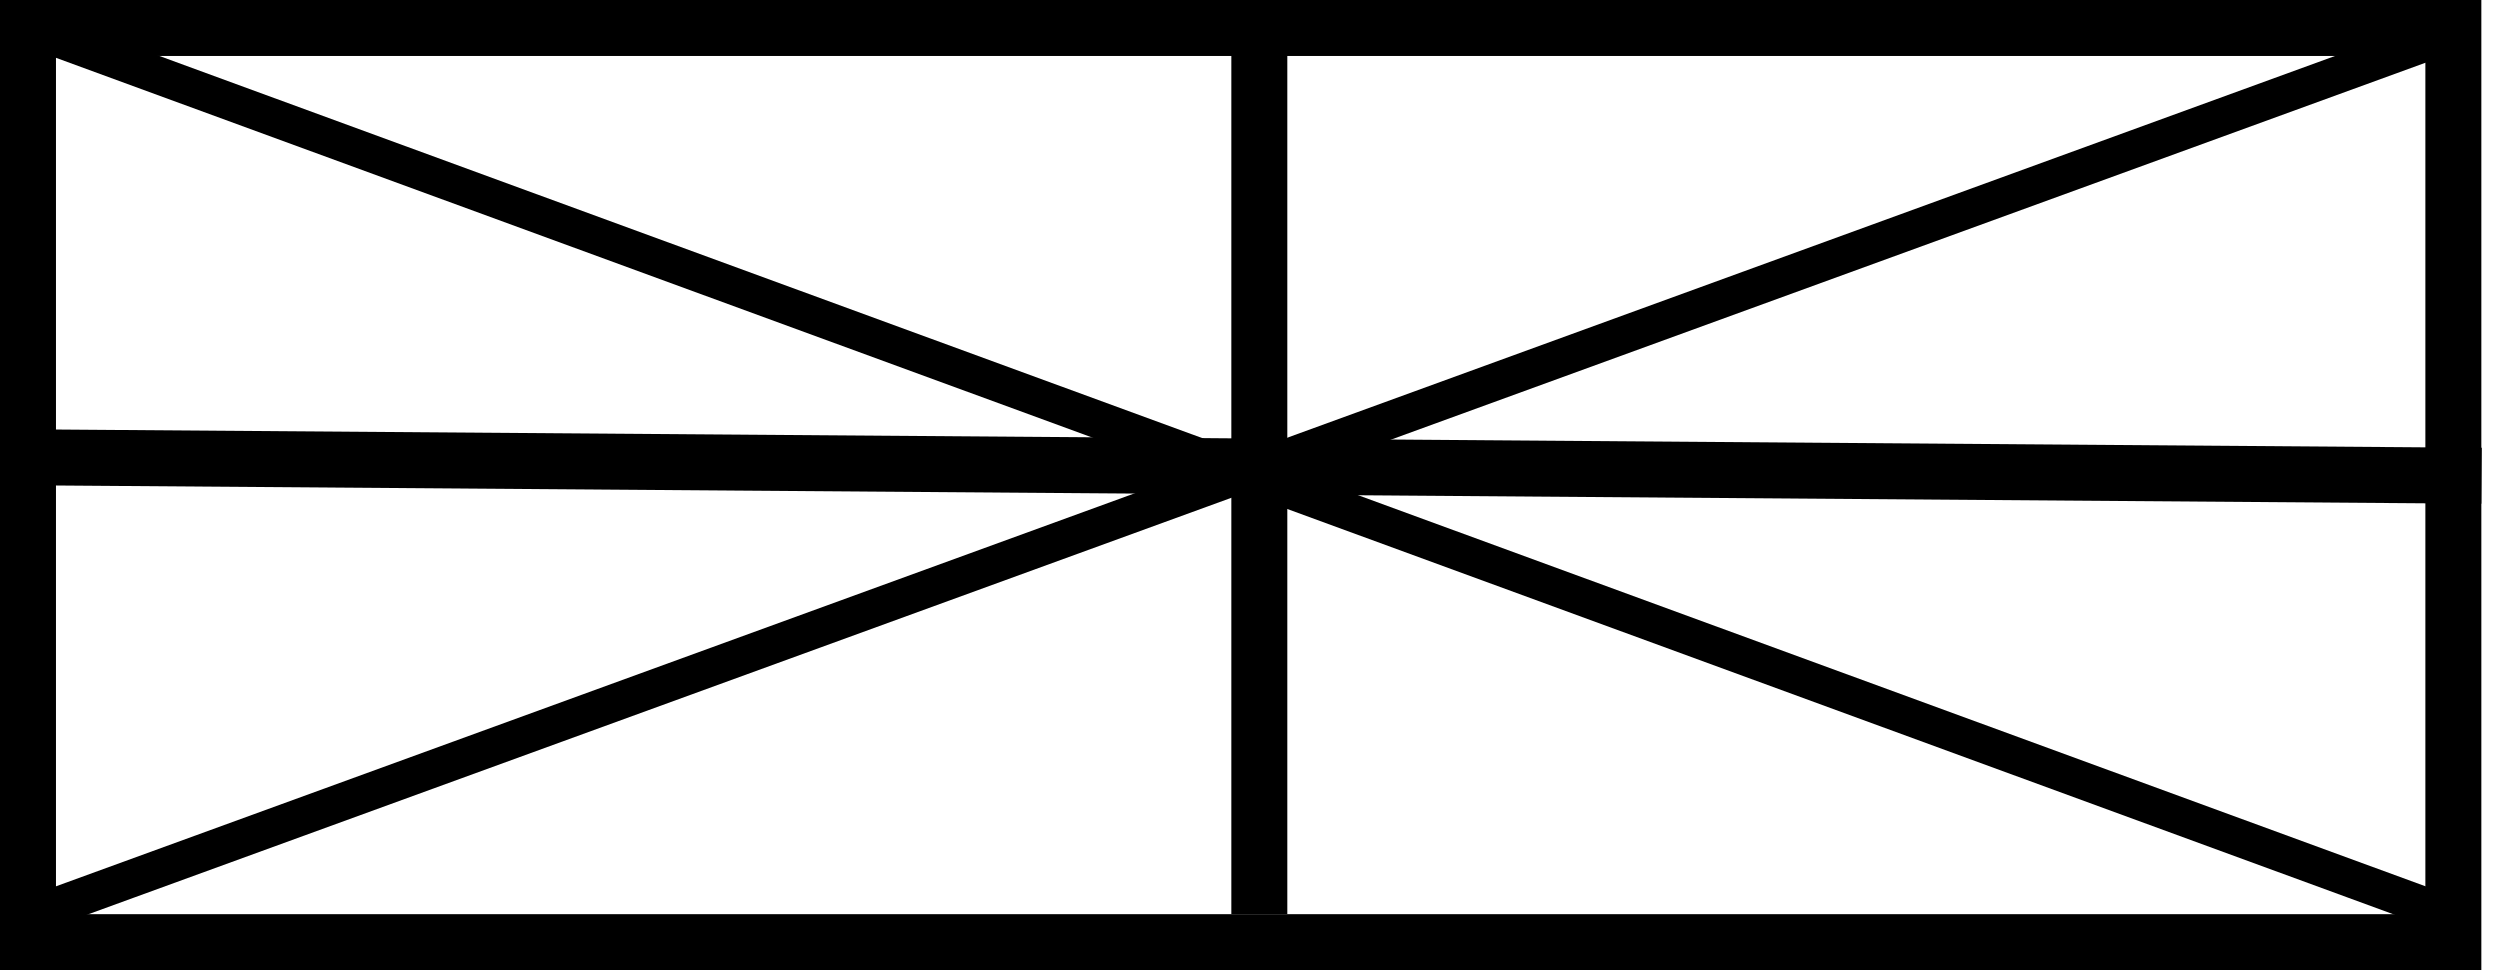 <svg width="134" height="52" viewBox="0 0 134 52" fill="none" xmlns="http://www.w3.org/2000/svg">
<rect x="1.5" y="1.5" width="130" height="49" stroke="black" stroke-width="3"/>
<line x1="67.5" x2="67.5" y2="49" stroke="black" stroke-width="3"/>
<line x1="0.011" y1="24.5" x2="133.011" y2="25.5" stroke="black" stroke-width="3"/>
<line x1="0.344" y1="1.061" x2="131.344" y2="49.061" stroke="black" stroke-width="2"/>
<line x1="1.658" y1="49.06" x2="130.658" y2="2.06" stroke="black" stroke-width="2"/>
</svg>
